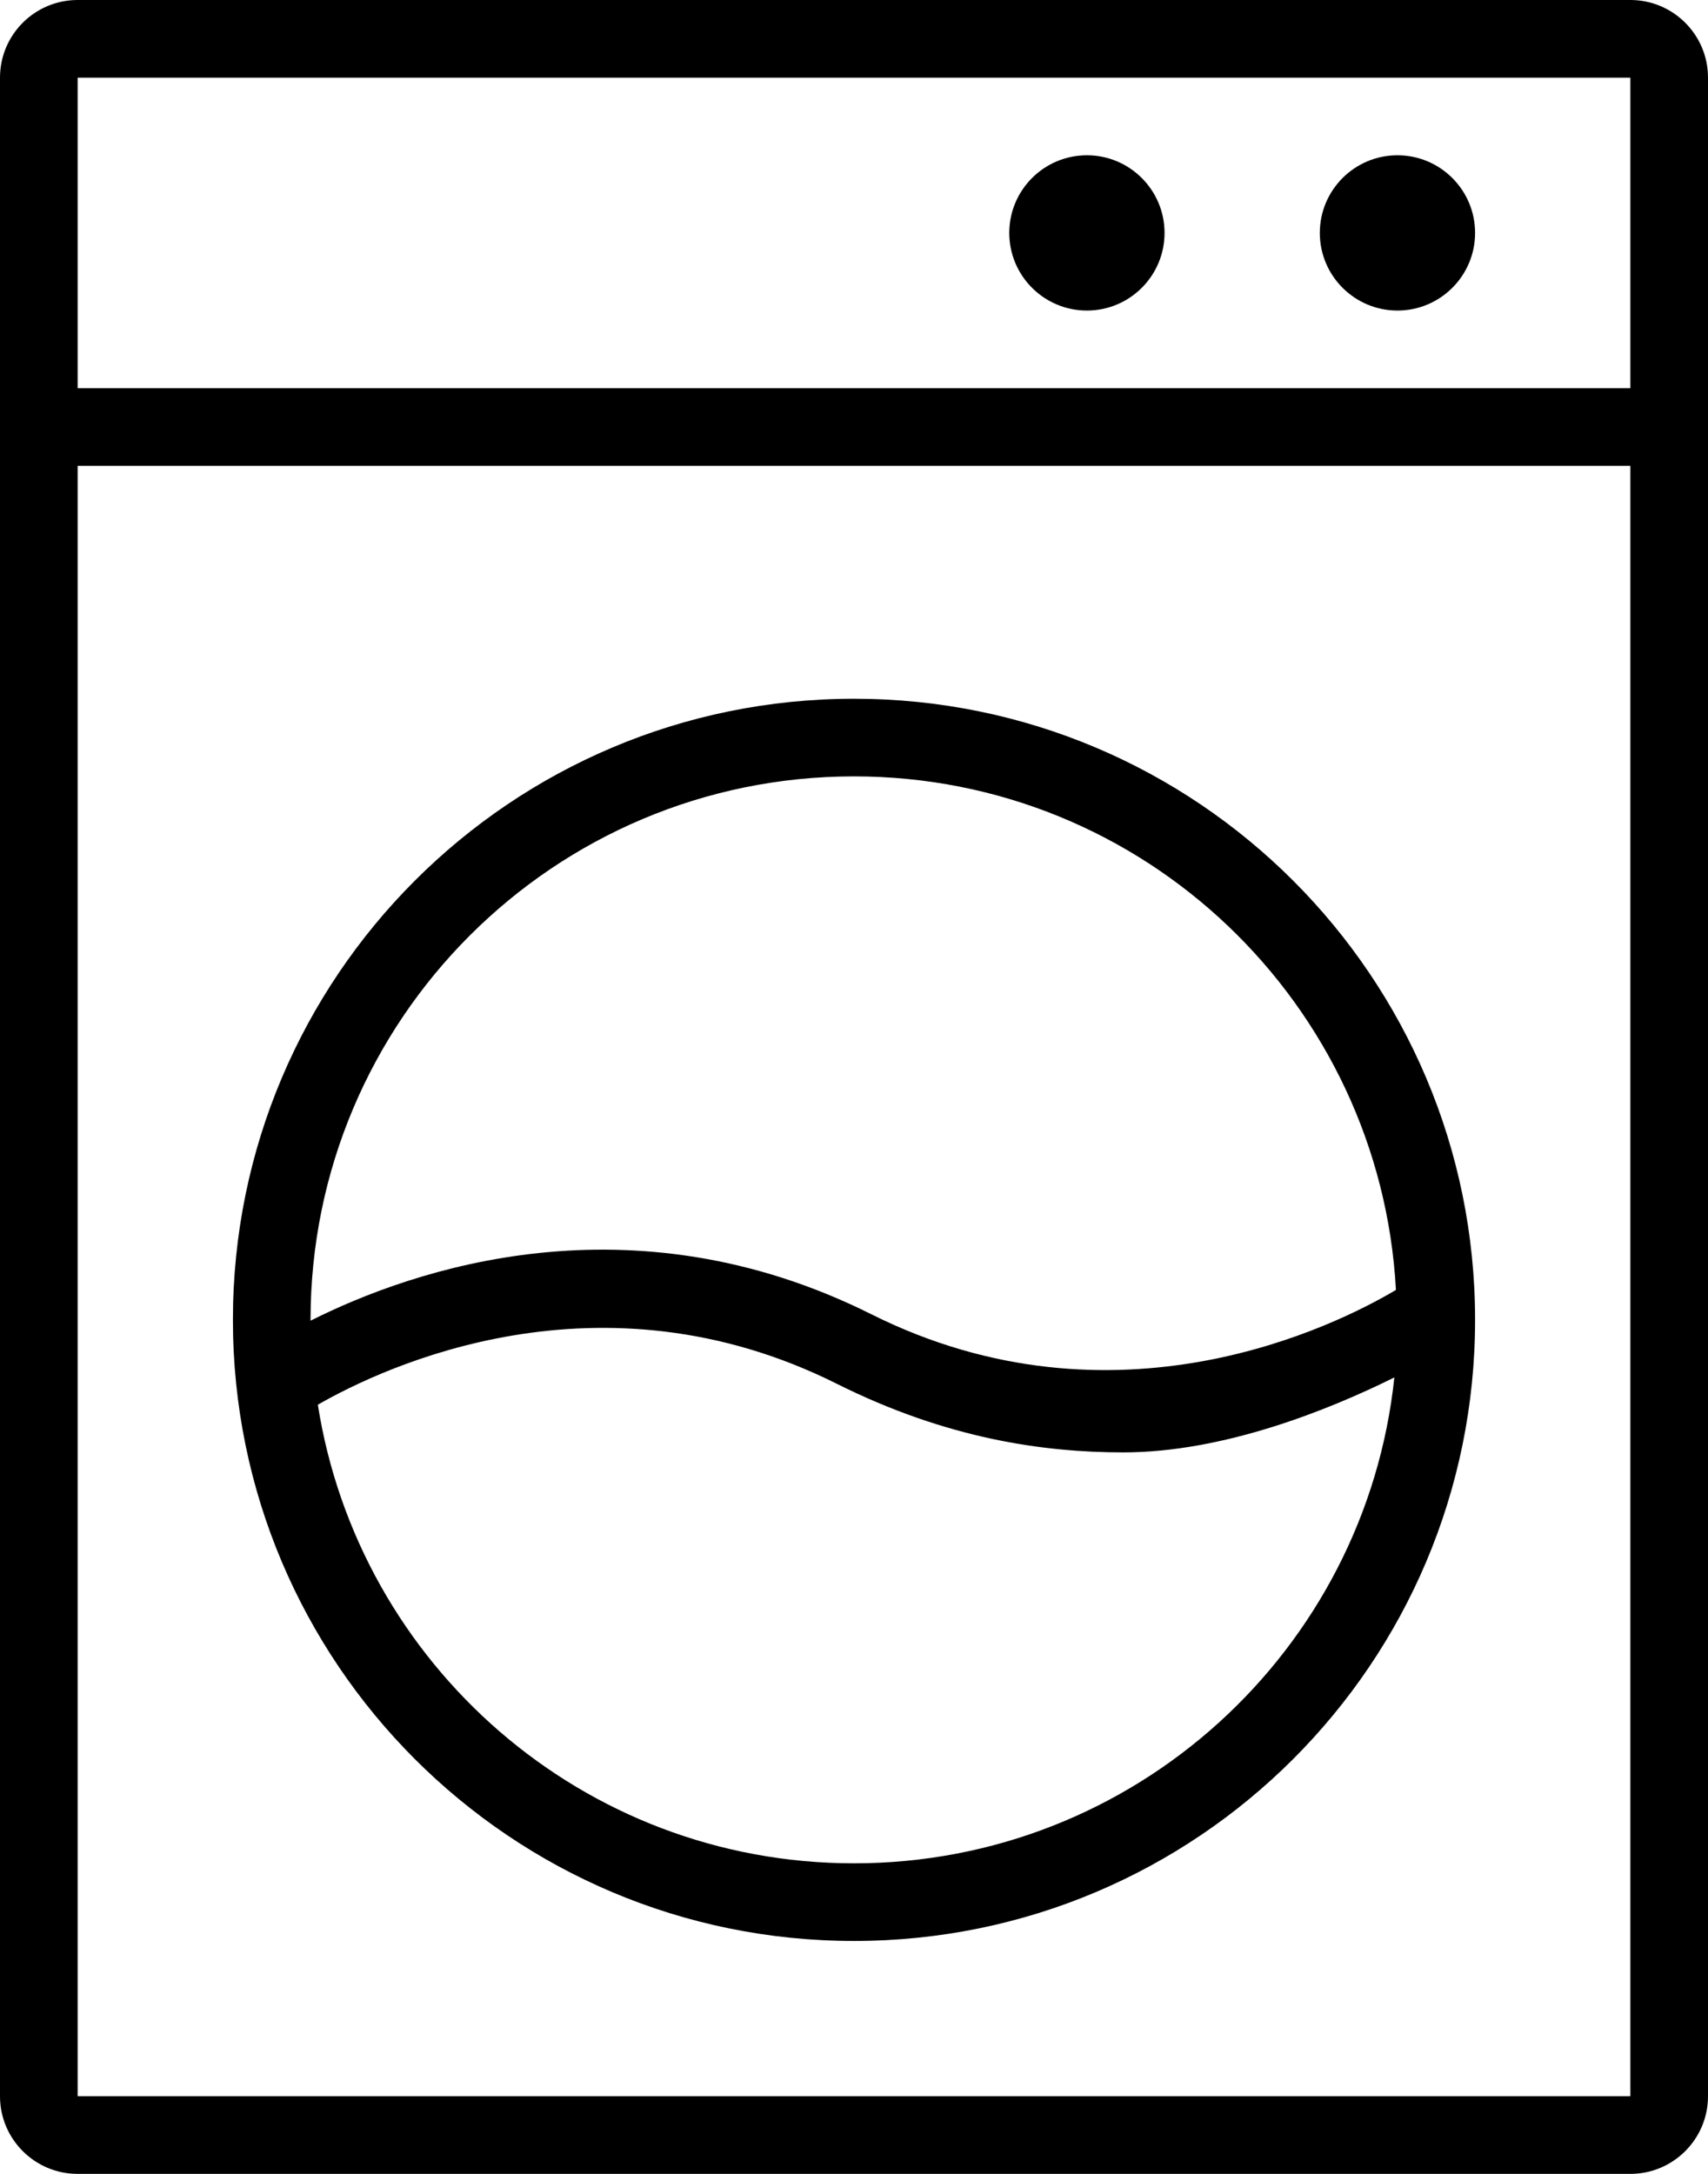 <?xml version="1.0" encoding="iso-8859-1"?>
<!-- Generator: Adobe Illustrator 16.0.4, SVG Export Plug-In . SVG Version: 6.00 Build 0)  -->
<!DOCTYPE svg PUBLIC "-//W3C//DTD SVG 1.1//EN" "http://www.w3.org/Graphics/SVG/1.1/DTD/svg11.dtd">
<svg version="1.1" id="Layer_1" xmlns="http://www.w3.org/2000/svg" xmlns:xlink="http://www.w3.org/1999/xlink" x="0px" y="0px"
	 width="44px" height="56px" viewBox="0 0 44 56" style="enable-background:new 0 0 44 56;" xml:space="preserve">
<g id="_x38_19-washing-machine_x40_2x.png">
	<g>
		<path d="M28,8c1.104,0,2-0.896,2-2s-0.896-2-2-2s-2,0.896-2,2S26.896,8,28,8z M42,0H2C0.896,0,0,0.896,0,2v52c0,1.104,0.896,2,2,2
			h40c1.104,0,2-0.896,2-2V2C44,0.896,43.104,0,42,0z M42,54H2V12h40V54z M42,10H2V2h40V10z M36,8c1.104,0,2-0.896,2-2s-0.896-2-2-2
			s-2,0.896-2,2S34.896,8,36,8z M22,50c8.837,0,16-7.163,16-16c0-8.836-7.163-16-16-16S6,25.164,6,34C6,42.837,13.163,50,22,50z
			 M8,34c0-7.731,6.268-14,14-14c7.472,0,13.559,5.857,13.961,13.229c-1.529,0.909-7.22,3.774-13.514,0.627
			c-6.197-3.098-11.792-1.168-14.446,0.165C8.001,34.014,8,34.007,8,34z M21.553,35.645c2.835,1.417,5.321,1.769,7.386,1.769
			c2.581,0,5.288-1.091,6.981-1.931C35.18,42.517,29.231,48,22,48c-6.986,0-12.761-5.123-13.812-11.814
			C9.91,35.198,15.447,32.592,21.553,35.645z"/>
	</g>
</g>
<g>
</g>
<g>
</g>
<g>
</g>
<g>
</g>
<g>
</g>
<g>
</g>
<g>
</g>
<g>
</g>
<g>
</g>
<g>
</g>
<g>
</g>
<g>
</g>
<g>
</g>
<g>
</g>
<g>
</g>
</svg>
